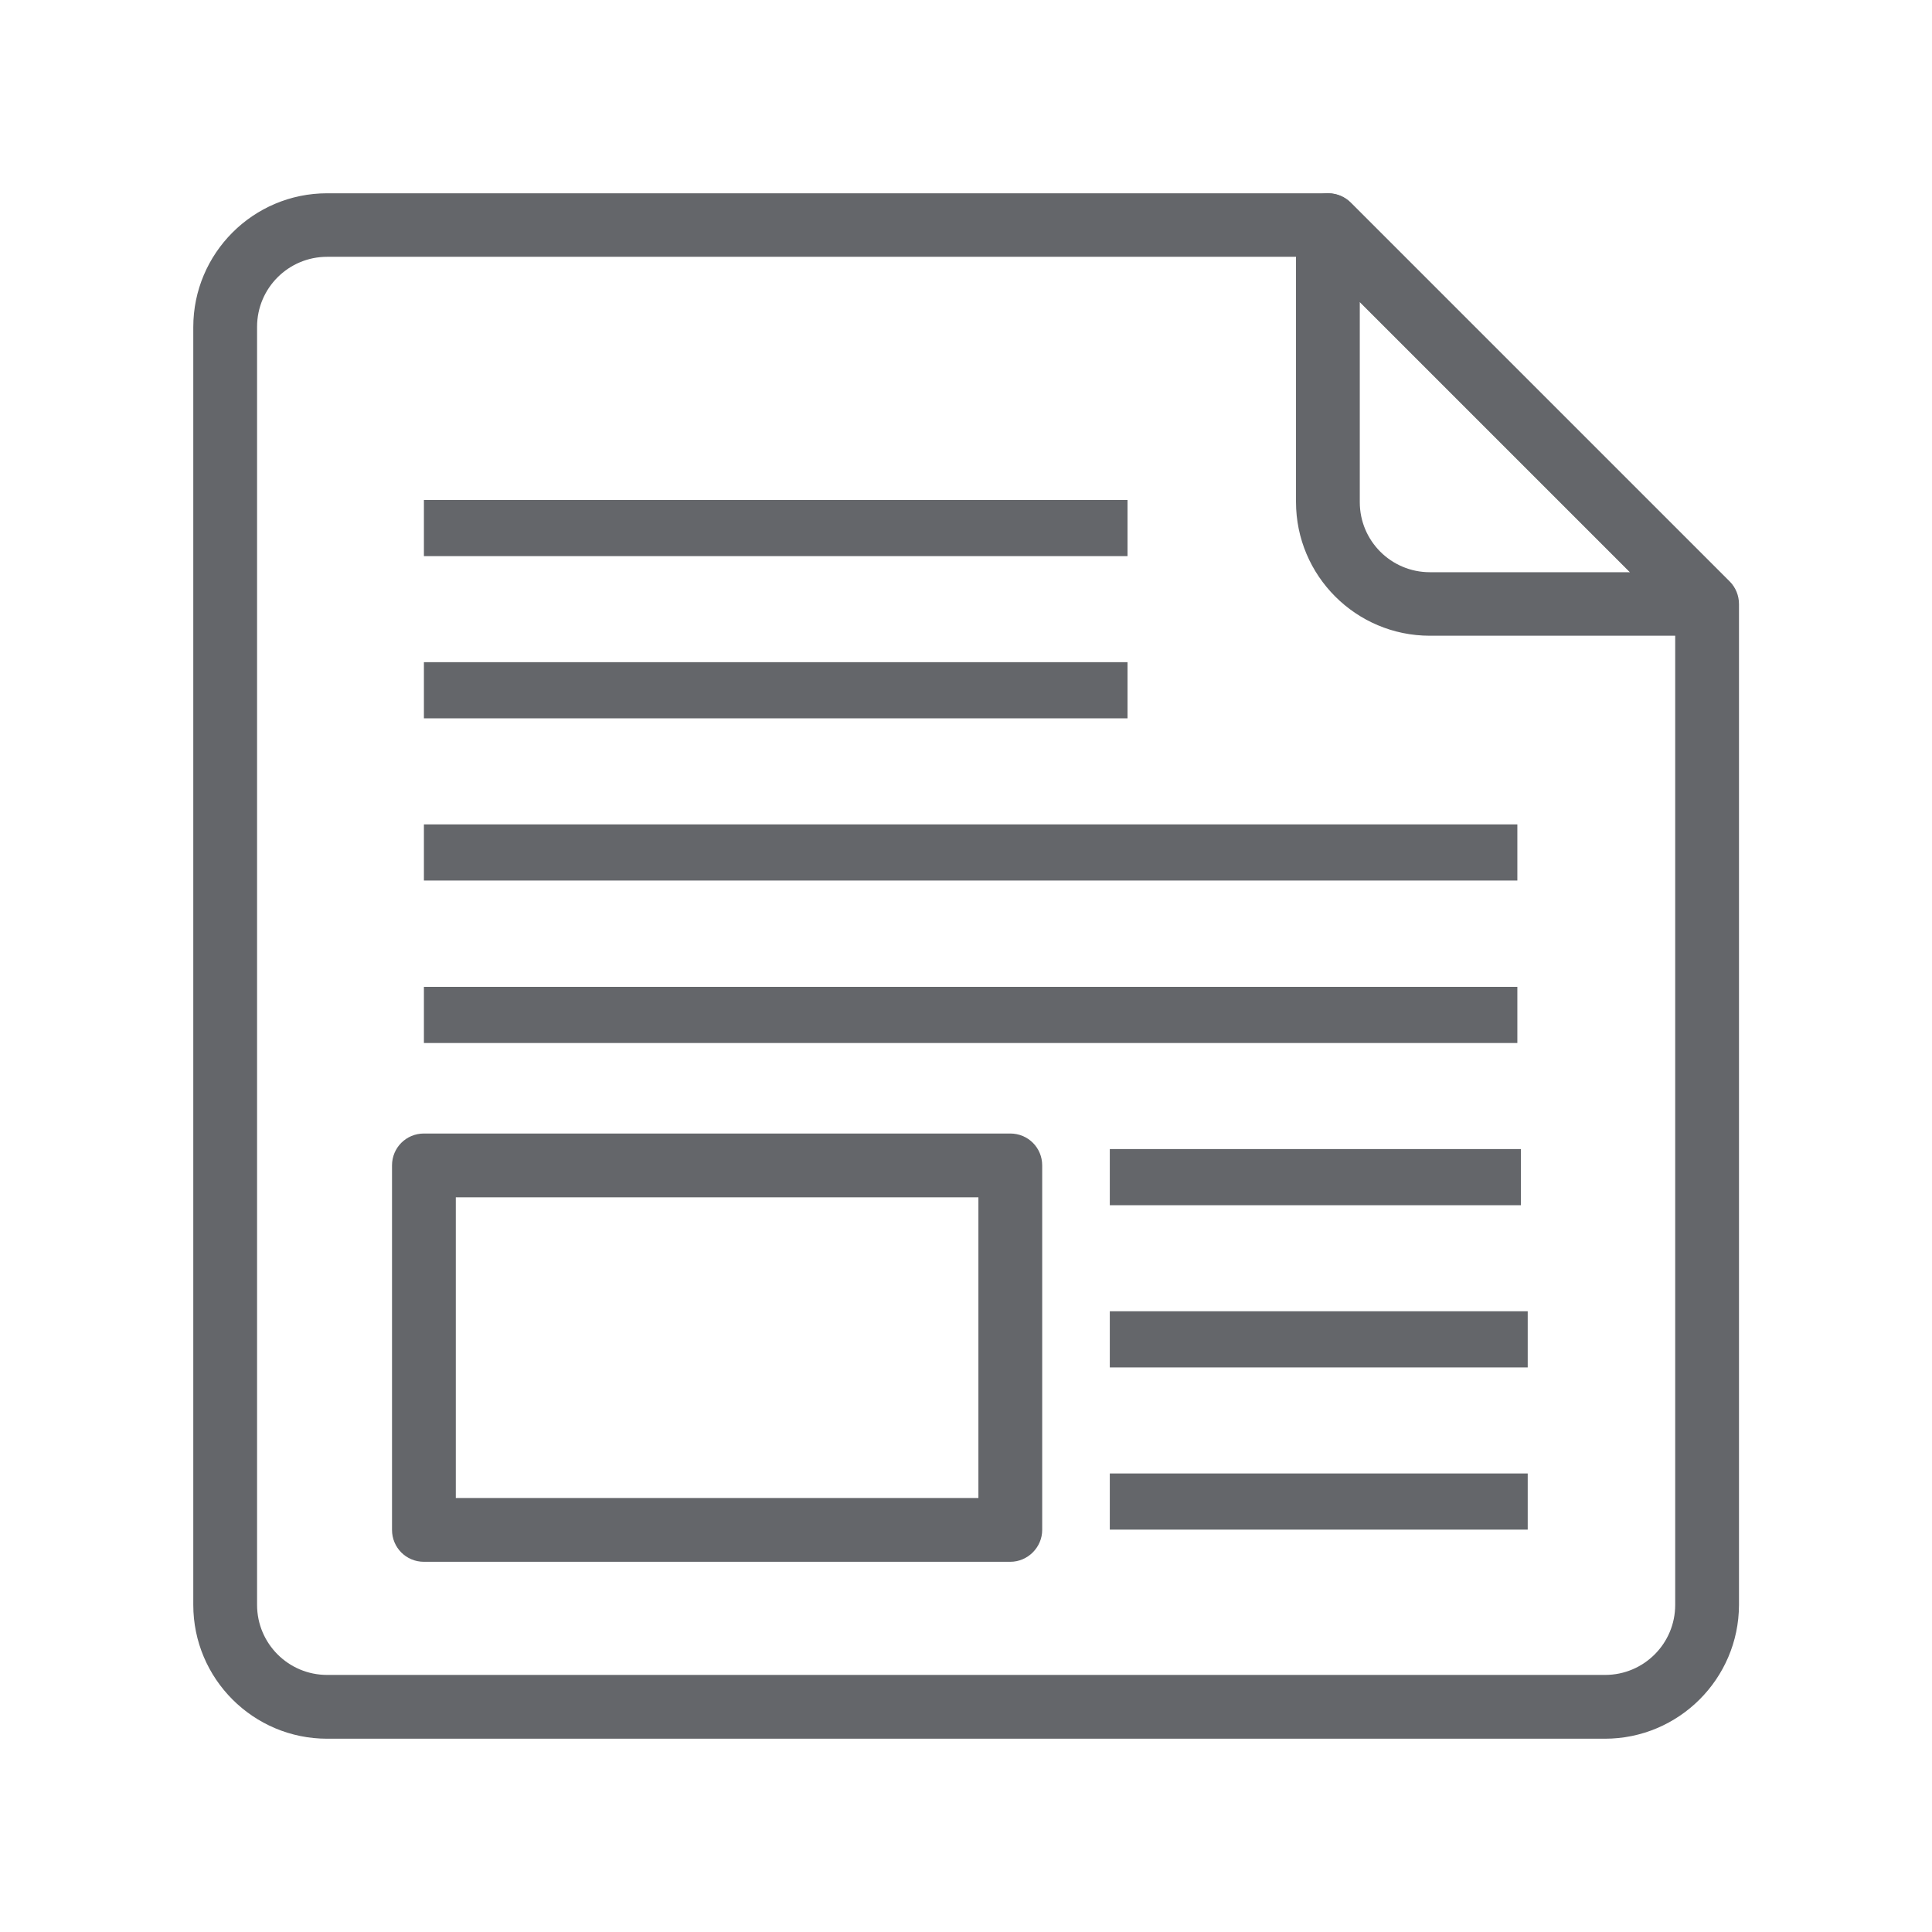 <?xml version="1.0" encoding="utf-8"?>
<!-- Generator: Adobe Illustrator 26.5.0, SVG Export Plug-In . SVG Version: 6.00 Build 0)  -->
<svg version="1.1" id="Lager_1" xmlns="http://www.w3.org/2000/svg" xmlns:xlink="http://www.w3.org/1999/xlink" x="0px" y="0px"
	 viewBox="0 0 708.7 708.7" style="enable-background:new 0 0 708.7 708.7;" xml:space="preserve">
<style type="text/css">
	.st0{fill:#64666A;}
</style>
<g>
	<g>
		<g>
			<g>
				<path class="st0" d="M588.7,637.8H120c-27.1,0-49.1-22-49.1-49.1V120c0-27.1,22-49.1,49.1-49.1h367.2c3.1,0,6.1,1.2,8.3,3.4
					l139,139c2.2,2.2,3.4,5.2,3.4,8.3v367.2C637.8,615.8,615.8,637.8,588.7,637.8z M120,94.2c-14.2,0-25.7,11.5-25.7,25.7v468.8
					c0,14.2,11.5,25.7,25.7,25.7h468.8c14.2,0,25.7-11.5,25.7-25.7V226.4L482.3,94.2H120z"/>
			</g>
		</g>
		<g>
			<g>
				<path class="st0" d="M626.1,233.2H524.5c-27.1,0-49.1-22-49.1-49.1V82.6c0-4.7,2.8-9,7.2-10.8c4.4-1.8,9.4-0.8,12.7,2.5l139,139
					c3.3,3.3,4.3,8.4,2.5,12.7C635.1,230.4,630.8,233.2,626.1,233.2z M498.8,110.8v73.4c0,14.2,11.5,25.7,25.7,25.7h73.4
					L498.8,110.8z"/>
			</g>
		</g>
	</g>
	<g>
		<g>
			<rect x="155.5" y="183.4" class="st0" width="258.1" height="20.6"/>
		</g>
	</g>
	<g>
		<g>
			<rect x="155.5" y="242.9" class="st0" width="258.1" height="20.6"/>
		</g>
	</g>
	<g>
		<g>
			<rect x="407.1" y="481" class="st0" width="153.3" height="20.6"/>
		</g>
	</g>
	<g>
		<g>
			<rect x="407.1" y="540.5" class="st0" width="153.3" height="20.6"/>
		</g>
	</g>
	<g>
		<g>
			<rect x="155.5" y="302.4" class="st0" width="401.1" height="20.6"/>
		</g>
	</g>
	<g>
		<g>
			<rect x="155.5" y="362" class="st0" width="401.1" height="20.6"/>
		</g>
	</g>
	<g>
		<g>
			<rect x="407.1" y="421.5" class="st0" width="150.8" height="20.6"/>
		</g>
	</g>
	<g>
		<g>
			<path class="st0" d="M370.6,572.9H155.5c-6.5,0-11.7-5.2-11.7-11.7V427.5c0-6.5,5.2-11.7,11.7-11.7h215.1
				c6.5,0,11.7,5.2,11.7,11.7v133.7C382.3,567.6,377,572.9,370.6,572.9z M167.2,549.5h191.7V439.2H167.2V549.5z"/>
		</g>
	</g>
</g>
</svg>
